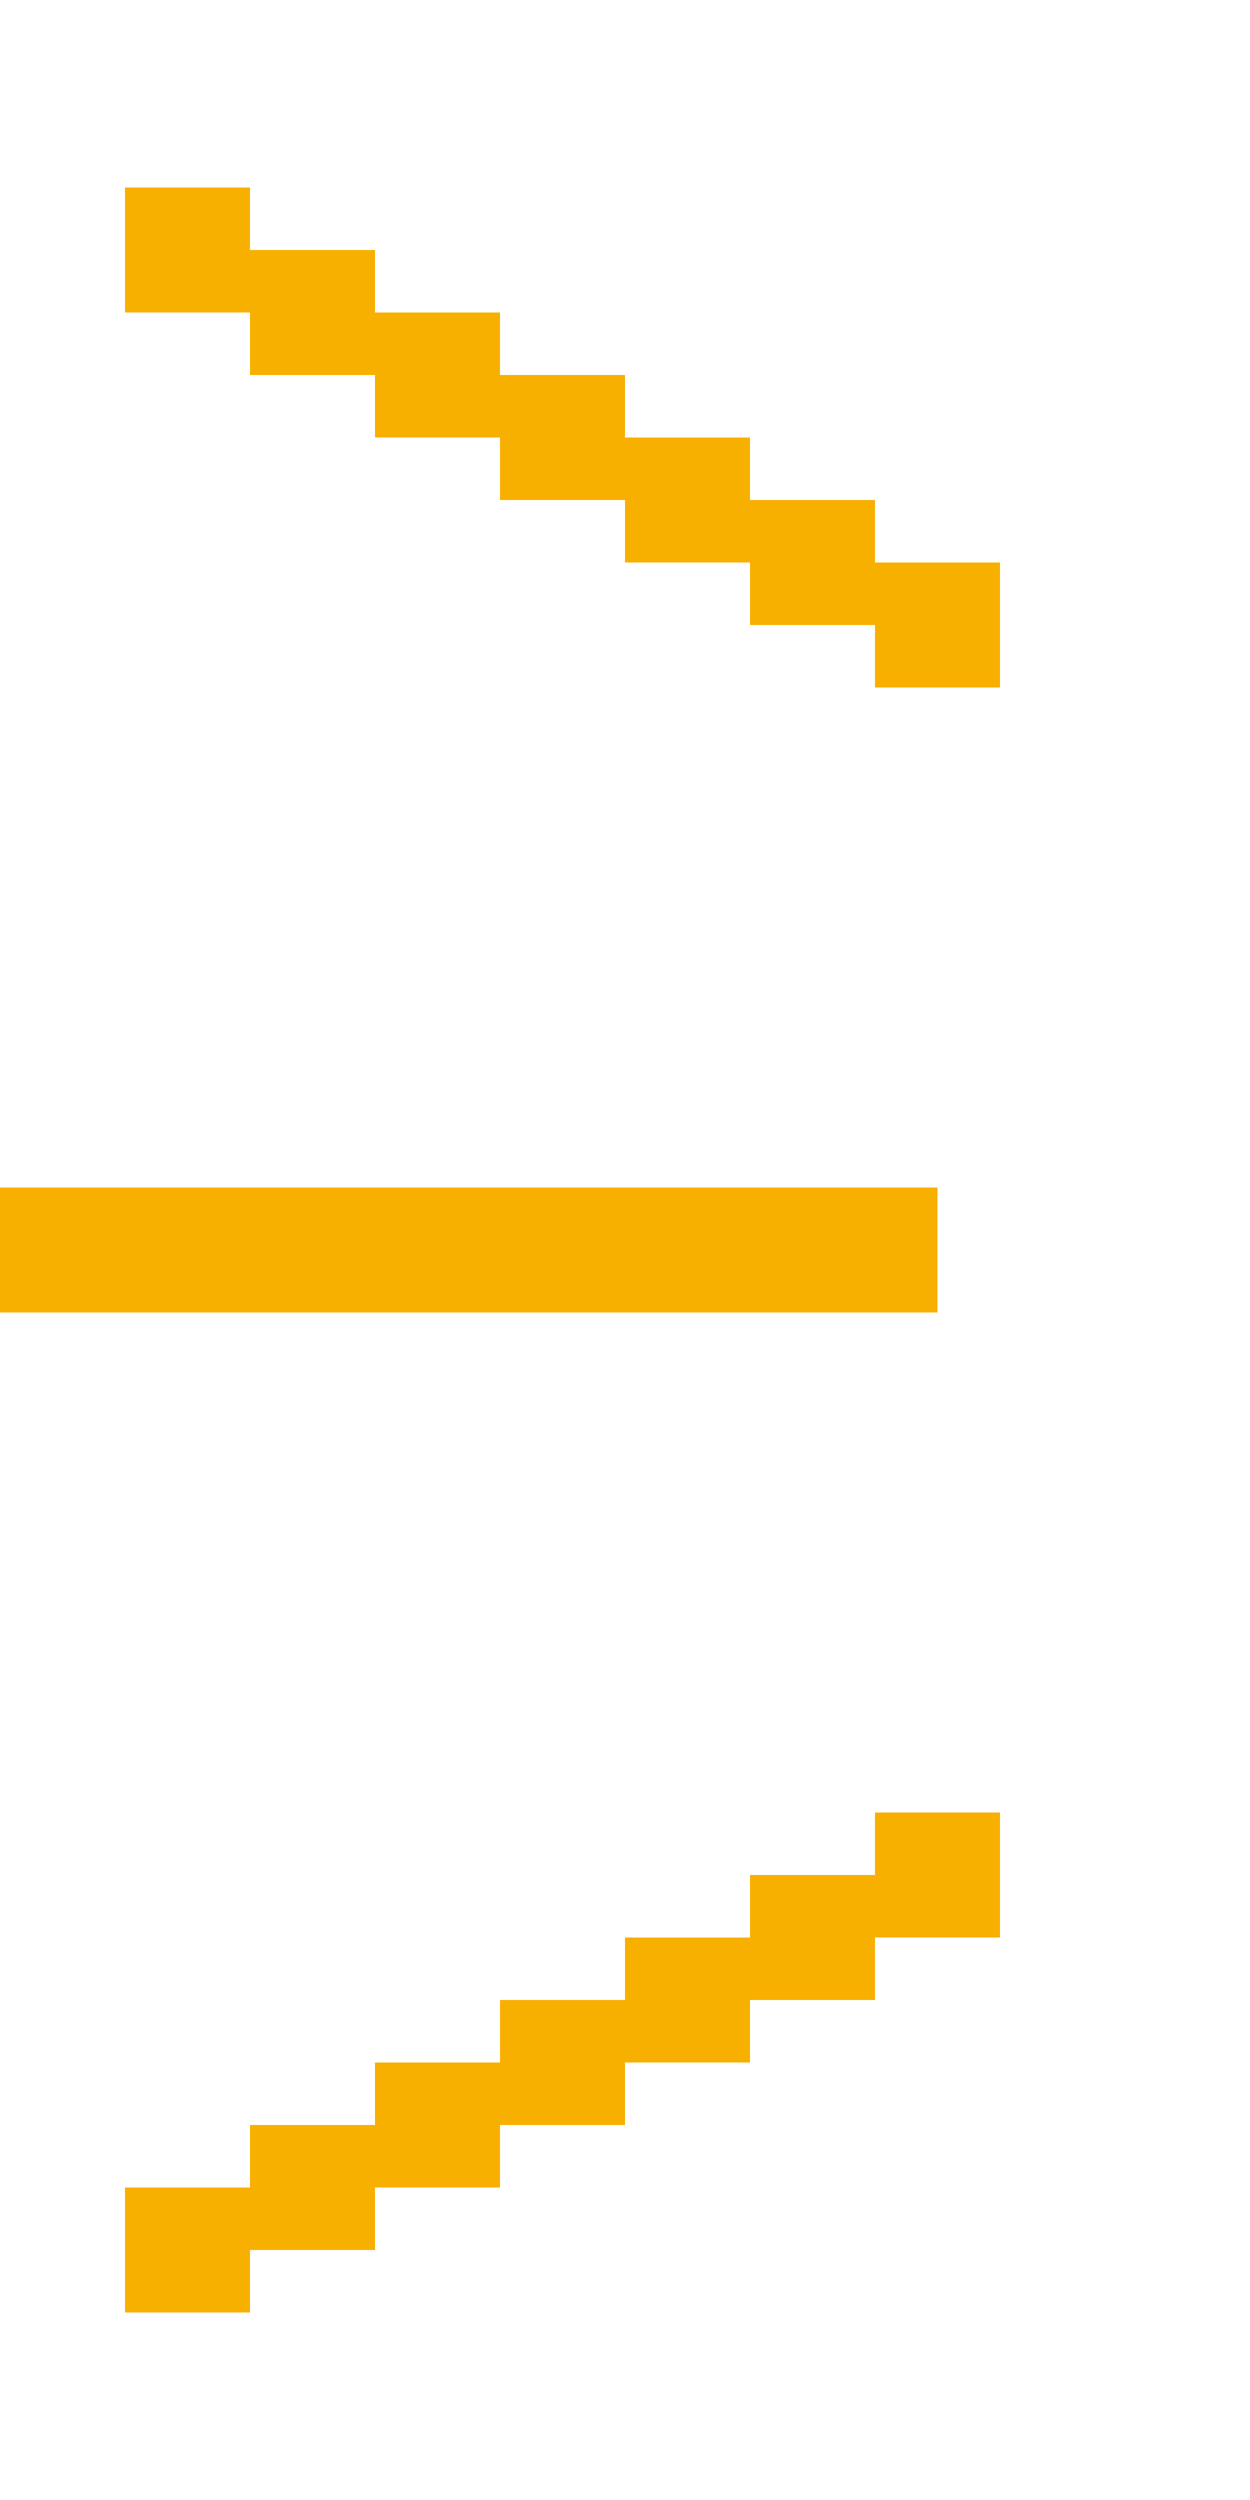 <?xml version="1.0" encoding="utf-8"?>
<!-- Generator: Adobe Illustrator 18.1.1, SVG Export Plug-In . SVG Version: 6.00 Build 0)  -->
<svg version="1.1" id="Layer_1" xmlns="http://www.w3.org/2000/svg" xmlns:xlink="http://www.w3.org/1999/xlink" x="0px" y="0px"
	 viewBox="0 0 20 40" enable-background="new 0 0 20 40" xml:space="preserve">
<g>
	<polygon fill="#F8B000" points="12.5,19 11.2,19 10,19 8.8,19 7.5,19 6.2,19 5,19 3.8,19 2.5,19 1.2,19 0,19 0,20 0,21 1.2,21 
		2.5,21 3.8,21 5,21 6.2,21 7.5,21 8.8,21 10,21 11.2,21 12.5,21 13.8,21 15,21 15,20 15,19 13.8,19 	"/>
	<polygon fill="#F8B000" points="15,29 14,29 14,30 13,30 12,30 12,31 11,31 10,31 10,32 9,32 8,32 8,33 7,33 6,33 6,34 5,34 4,34 
		4,35 3,35 2,35 2,36 2,37 3,37 4,37 4,36 5,36 6,36 6,35 7,35 8,35 8,34 9,34 10,34 10,33 11,33 12,33 12,32 13,32 14,32 14,31 
		15,31 16,31 16,30 16,29 	"/>
	<polygon fill="#F8B000" points="3,3 4,3 4,4 5,4 6,4 6,5 7,5 8,5 8,6 9,6 10,6 10,7 11,7 12,7 12,8 13,8 14,8 14,9 15,9 16,9 
		16,10 16,11 15,11 14,11 14,10 13,10 12,10 12,9 11,9 10,9 10,8 9,8 8,8 8,7 7,7 6,7 6,6 5,6 4,6 4,5 3,5 2,5 2,4 2,3 	"/>
</g>
</svg>
